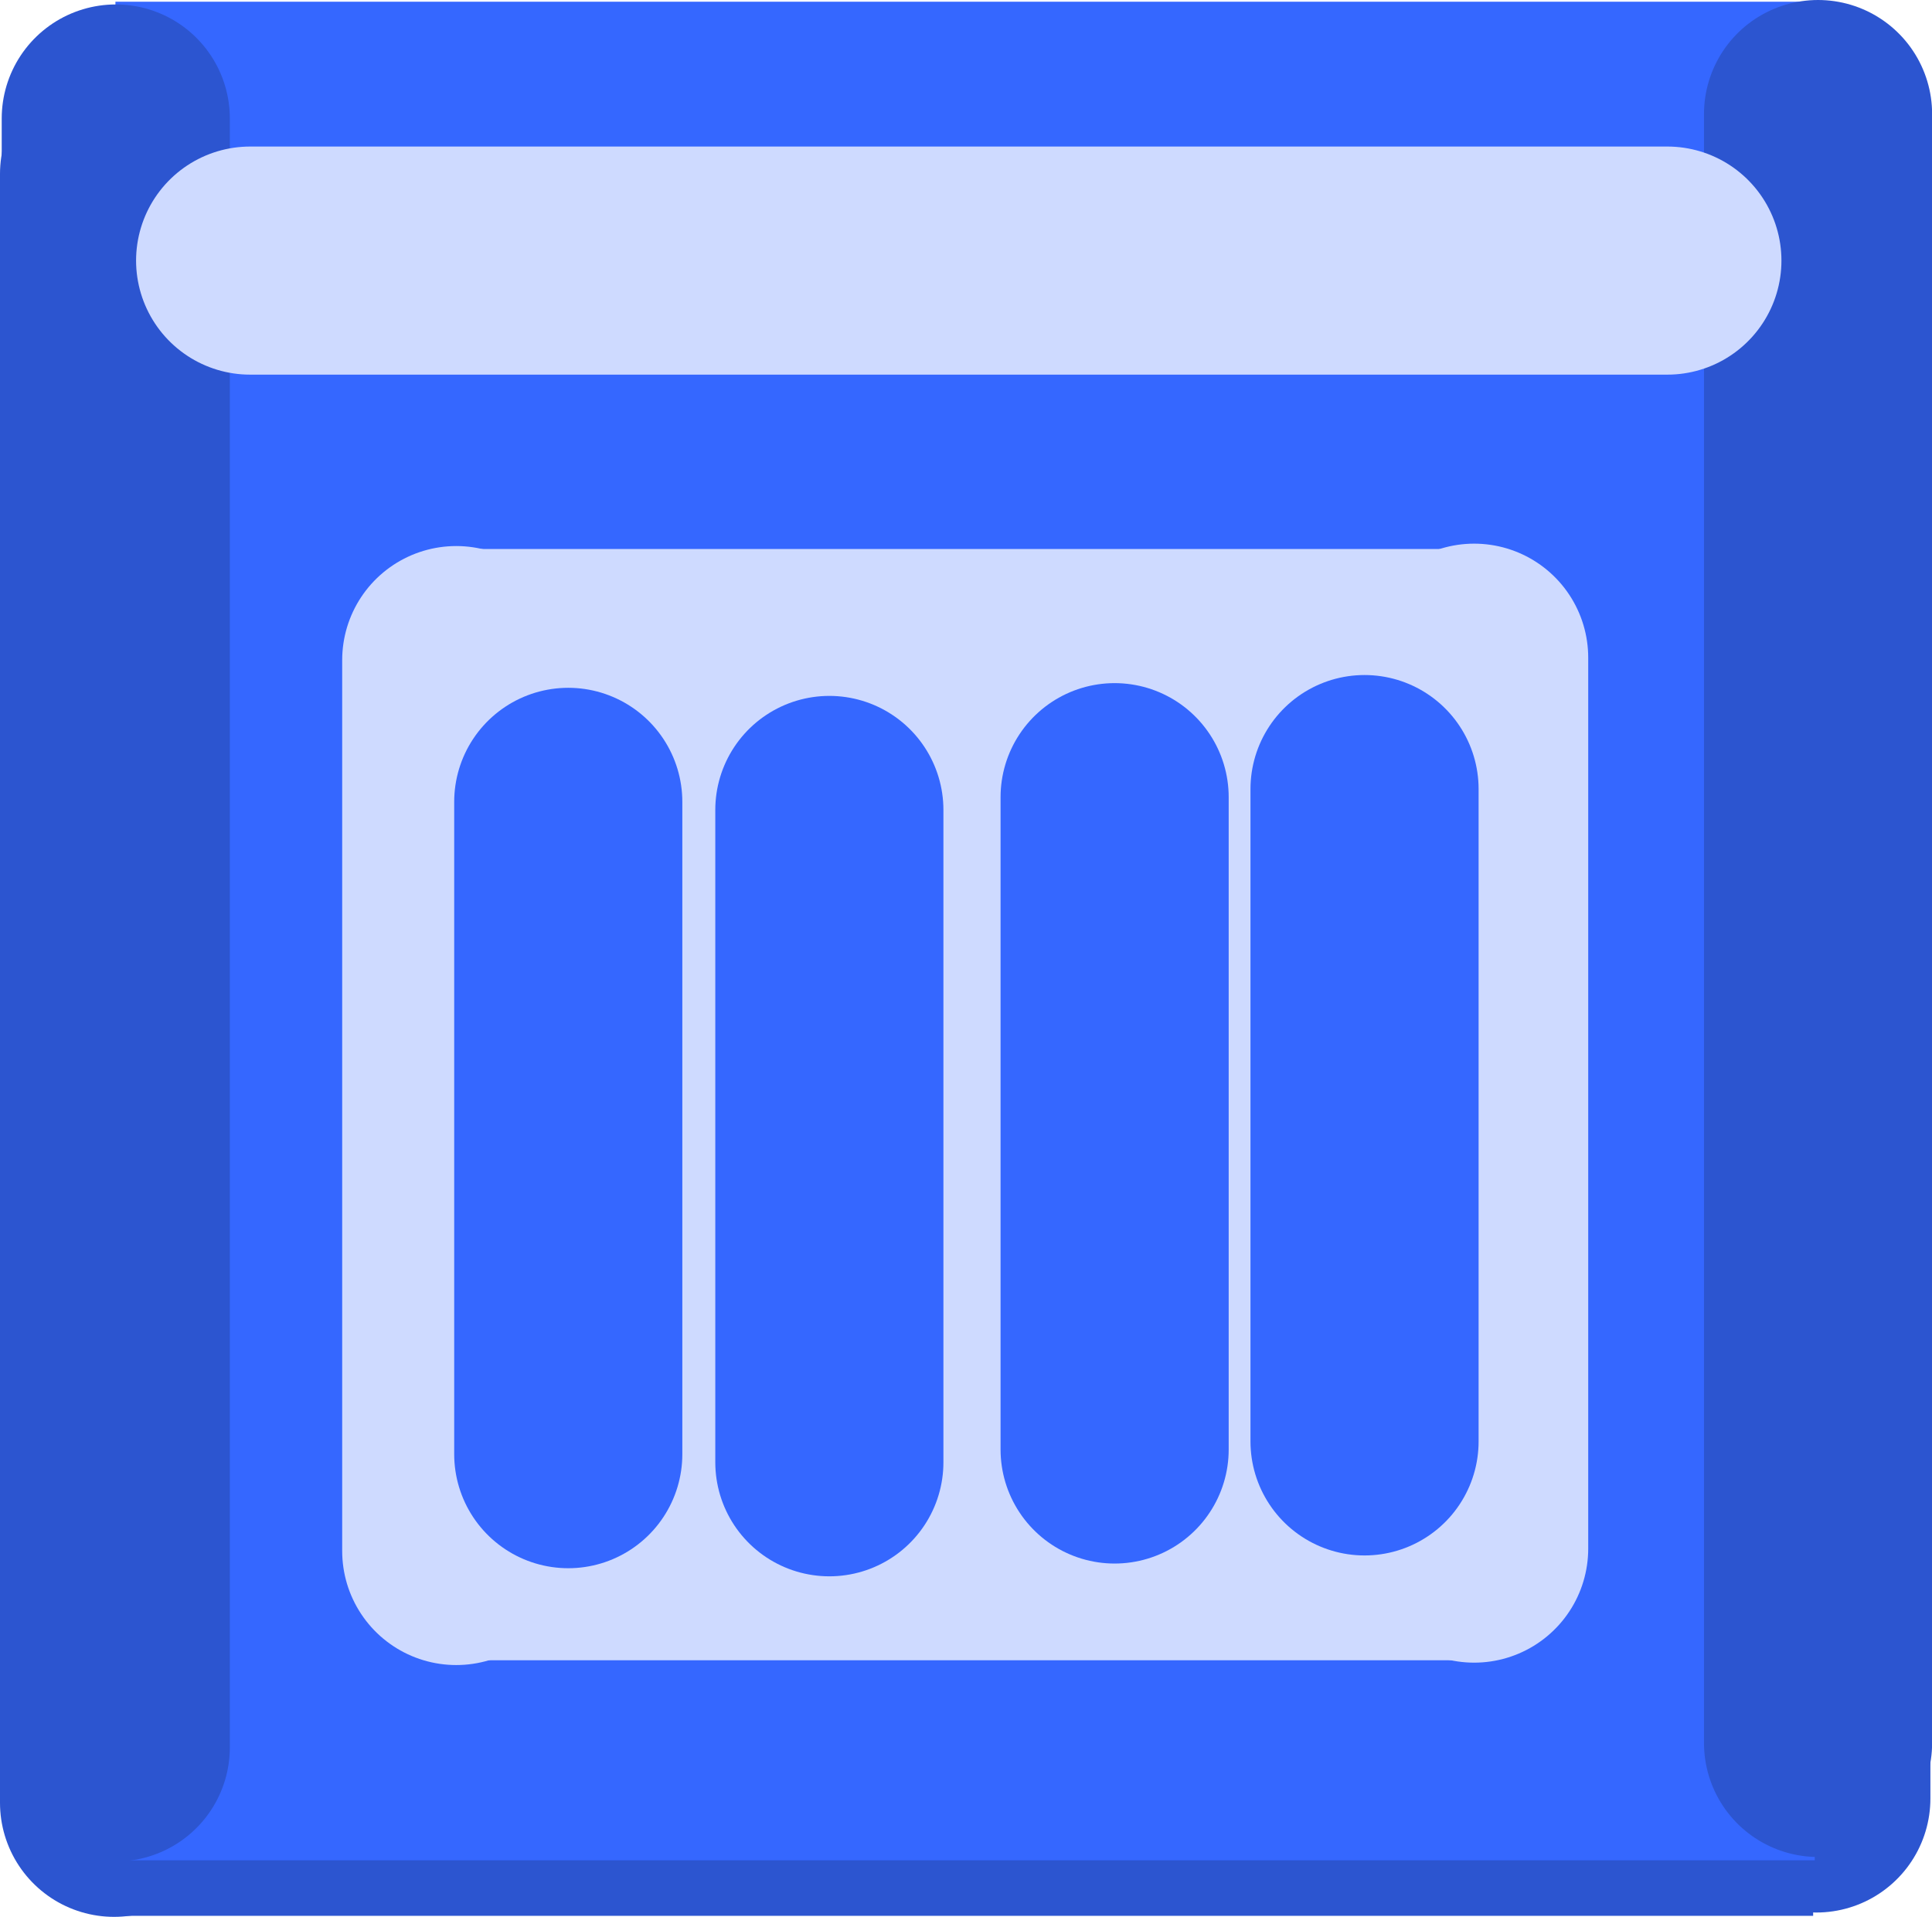 <svg version="1.1" xmlns="http://www.w3.org/2000/svg" xmlns:xlink="http://www.w3.org/1999/xlink" width="16.938" height="16.808" viewBox="0,0,16.938,16.808"><g transform="translate(-231.542,-171.836)"><g data-paper-data="{&quot;isPaintingLayer&quot;:true}" fill-rule="nonzero" stroke-linejoin="miter" stroke-miterlimit="10" stroke-dasharray="" stroke-dashoffset="0" style="mix-blend-mode: normal"><path d="M232.54,188.635v-16.297h14.898v16.297z" fill="#2c55d0" stroke="#000000" stroke-width="0" stroke-linecap="butt"/><path d="M232.542,173.361v14.283" fill="none" stroke="#2c55d0" stroke-width="2" stroke-linecap="round"/><path d="M247.466,173.323v14.283" fill="none" stroke="#2c55d0" stroke-width="2" stroke-linecap="round"/><path d="M232.554,188.148v-16.297h14.898v16.297z" fill="#3567ff" stroke="#000000" stroke-width="0" stroke-linecap="butt"/><path d="M232.557,172.875v14.283" fill="none" stroke="#2c55d0" stroke-width="2" stroke-linecap="round"/><path d="M247.481,187.119v-14.283" fill="none" stroke="#2c55d0" stroke-width="2" stroke-linecap="round"/><g fill="#cedaff"><path d="M235.541,186.394v-9.744h8.908v9.744z" stroke="#000000" stroke-width="0" stroke-linecap="butt"/><path d="M235.542,177.624v7.812" stroke="#cedaff" stroke-width="2" stroke-linecap="round"/><path d="M244.466,185.415v-7.812" stroke="#cedaff" stroke-width="2" stroke-linecap="round"/></g><path d="M236.524,178.867v5.72" fill="none" stroke="#3567ff" stroke-width="2" stroke-linecap="round"/><path d="M243.505,178.755v5.72" fill="none" stroke="#3567ff" stroke-width="2" stroke-linecap="round"/><path d="M238.813,178.938v5.72" fill="none" stroke="#3567ff" stroke-width="2" stroke-linecap="round"/><path d="M241.314,178.826v5.72" fill="none" stroke="#3567ff" stroke-width="2" stroke-linecap="round"/><path d="M246.16,174.121h-12.425" fill="none" stroke="#cedaff" stroke-width="2" stroke-linecap="round"/></g></g></svg><!--rotationCenter:8.457663513412996:8.163624999999996-->